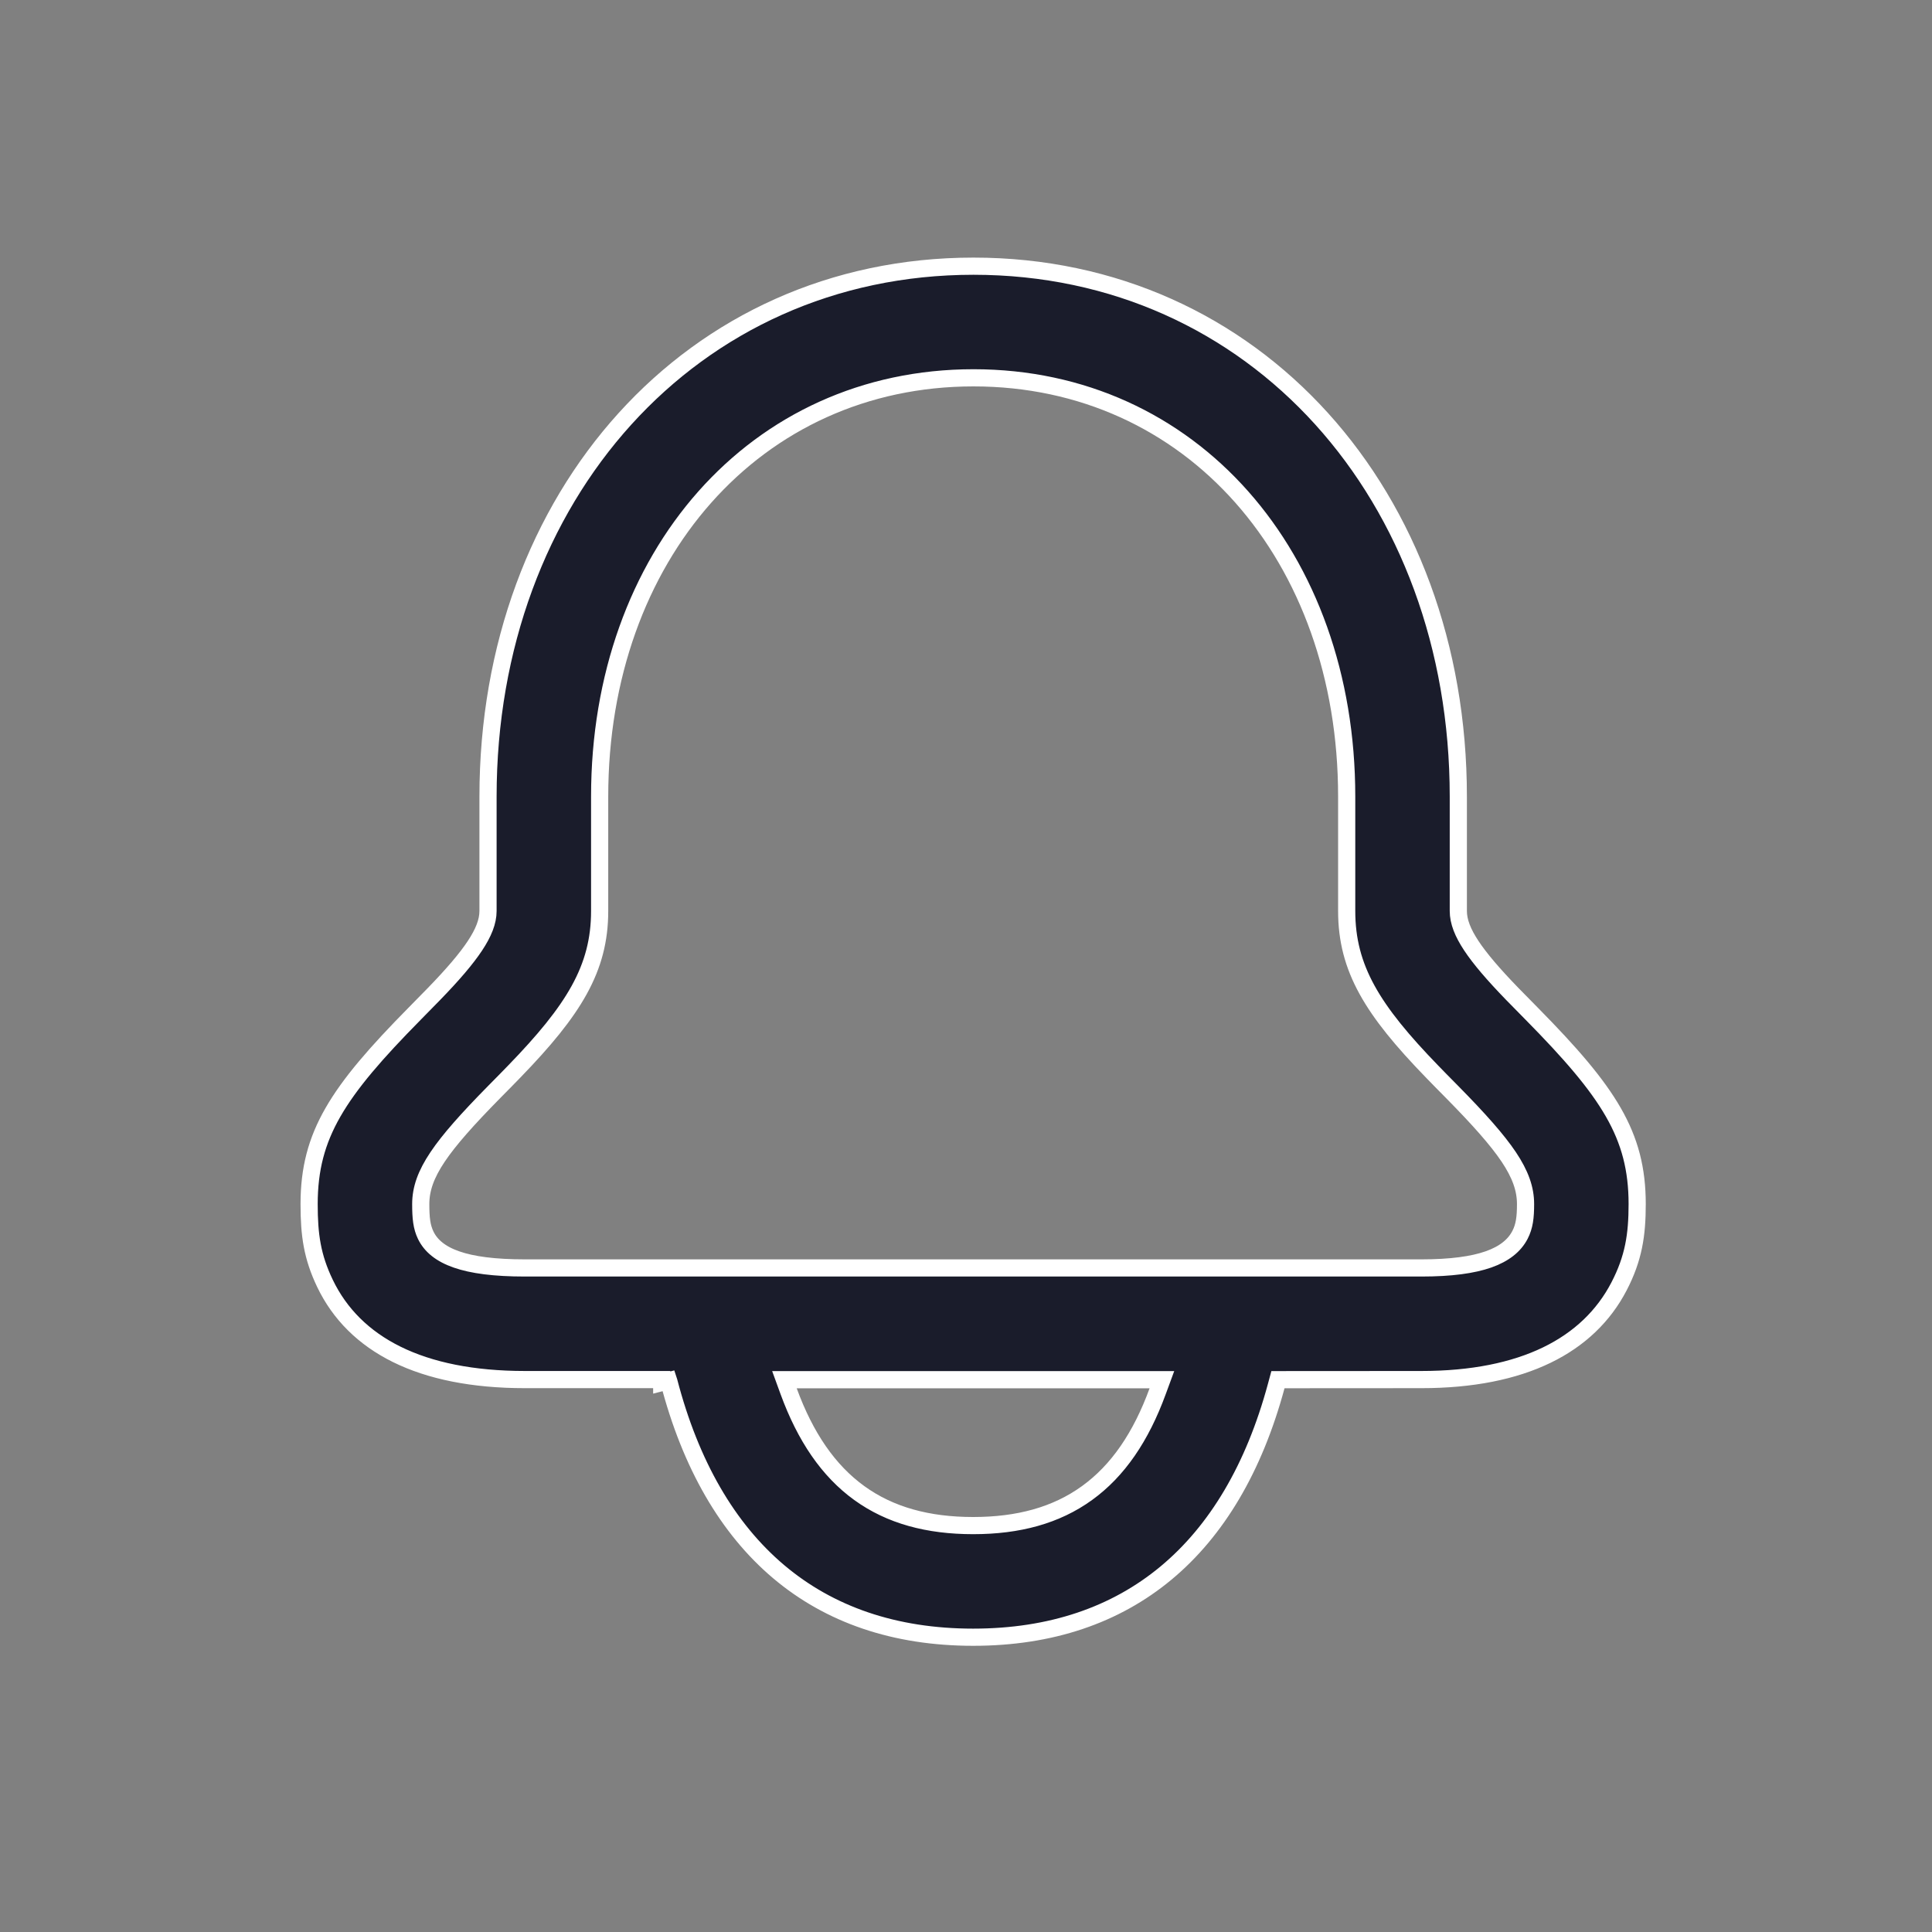 <svg width="45" height="45" viewBox="0 0 45 45" fill="none" xmlns="http://www.w3.org/2000/svg">
<rect x="0" y="0" width="45" height="45" fill="#808080" stroke="none"/>
<path d="M15.578 32.171C15.577 32.167 15.576 32.163 15.575 32.16L15.575 32.16L15.413 32.202V32.133H12.228C9.79 32.133 8.253 31.313 7.571 29.896C7.27 29.269 7.2 28.764 7.2 28.045C7.2 27.232 7.37 26.579 7.755 25.908C8.145 25.228 8.758 24.523 9.658 23.611C9.889 23.376 9.996 23.268 10.109 23.151C10.552 22.695 10.862 22.331 11.062 22.029C11.262 21.727 11.367 21.466 11.367 21.219V18.553C11.367 11.558 16.108 6.2 22.674 6.2C29.237 6.2 33.967 11.555 33.967 18.553V21.219C33.967 21.466 34.071 21.727 34.271 22.029C34.471 22.331 34.782 22.695 35.224 23.151C35.337 23.268 35.444 23.376 35.676 23.611C36.575 24.523 37.188 25.228 37.578 25.908C37.963 26.579 38.133 27.232 38.133 28.045C38.133 28.765 38.05 29.308 37.71 29.963C36.996 31.336 35.472 32.133 33.105 32.133H33.105L29.919 32.135L29.766 32.135L29.726 32.283C29.209 34.197 28.34 35.657 27.16 36.638C25.981 37.618 24.478 38.134 22.667 38.134C20.837 38.134 19.32 37.607 18.136 36.607C16.952 35.607 16.085 34.12 15.578 32.171ZM27.063 32.136H26.777H18.557H18.271L18.369 32.405C18.758 33.469 19.296 34.257 20.014 34.776C20.734 35.297 21.616 35.534 22.667 35.534C23.718 35.534 24.599 35.297 25.319 34.776C26.038 34.257 26.575 33.469 26.964 32.405L27.063 32.136ZM11.509 25.436L11.509 25.436C10.886 26.069 10.461 26.546 10.193 26.946C9.921 27.351 9.8 27.691 9.8 28.045C9.8 28.37 9.822 28.576 9.915 28.769C10.033 29.016 10.264 29.208 10.634 29.336C10.998 29.463 11.512 29.533 12.228 29.533H33.105C33.799 29.533 34.305 29.462 34.67 29.334C35.039 29.204 35.275 29.011 35.403 28.764C35.508 28.562 35.533 28.351 35.533 28.045C35.533 27.691 35.412 27.351 35.141 26.946C34.872 26.546 34.448 26.069 33.824 25.436L33.824 25.436C33.593 25.202 33.478 25.086 33.357 24.96C31.968 23.528 31.367 22.559 31.367 21.219V18.553C31.367 12.954 27.749 8.8 22.674 8.8C17.595 8.8 13.967 12.957 13.967 18.553V21.219C13.967 22.559 13.365 23.528 11.976 24.96C11.855 25.086 11.74 25.202 11.509 25.436Z" fill="#1A1C2B" stroke="white" stroke-width="0.4"/>
</svg>
